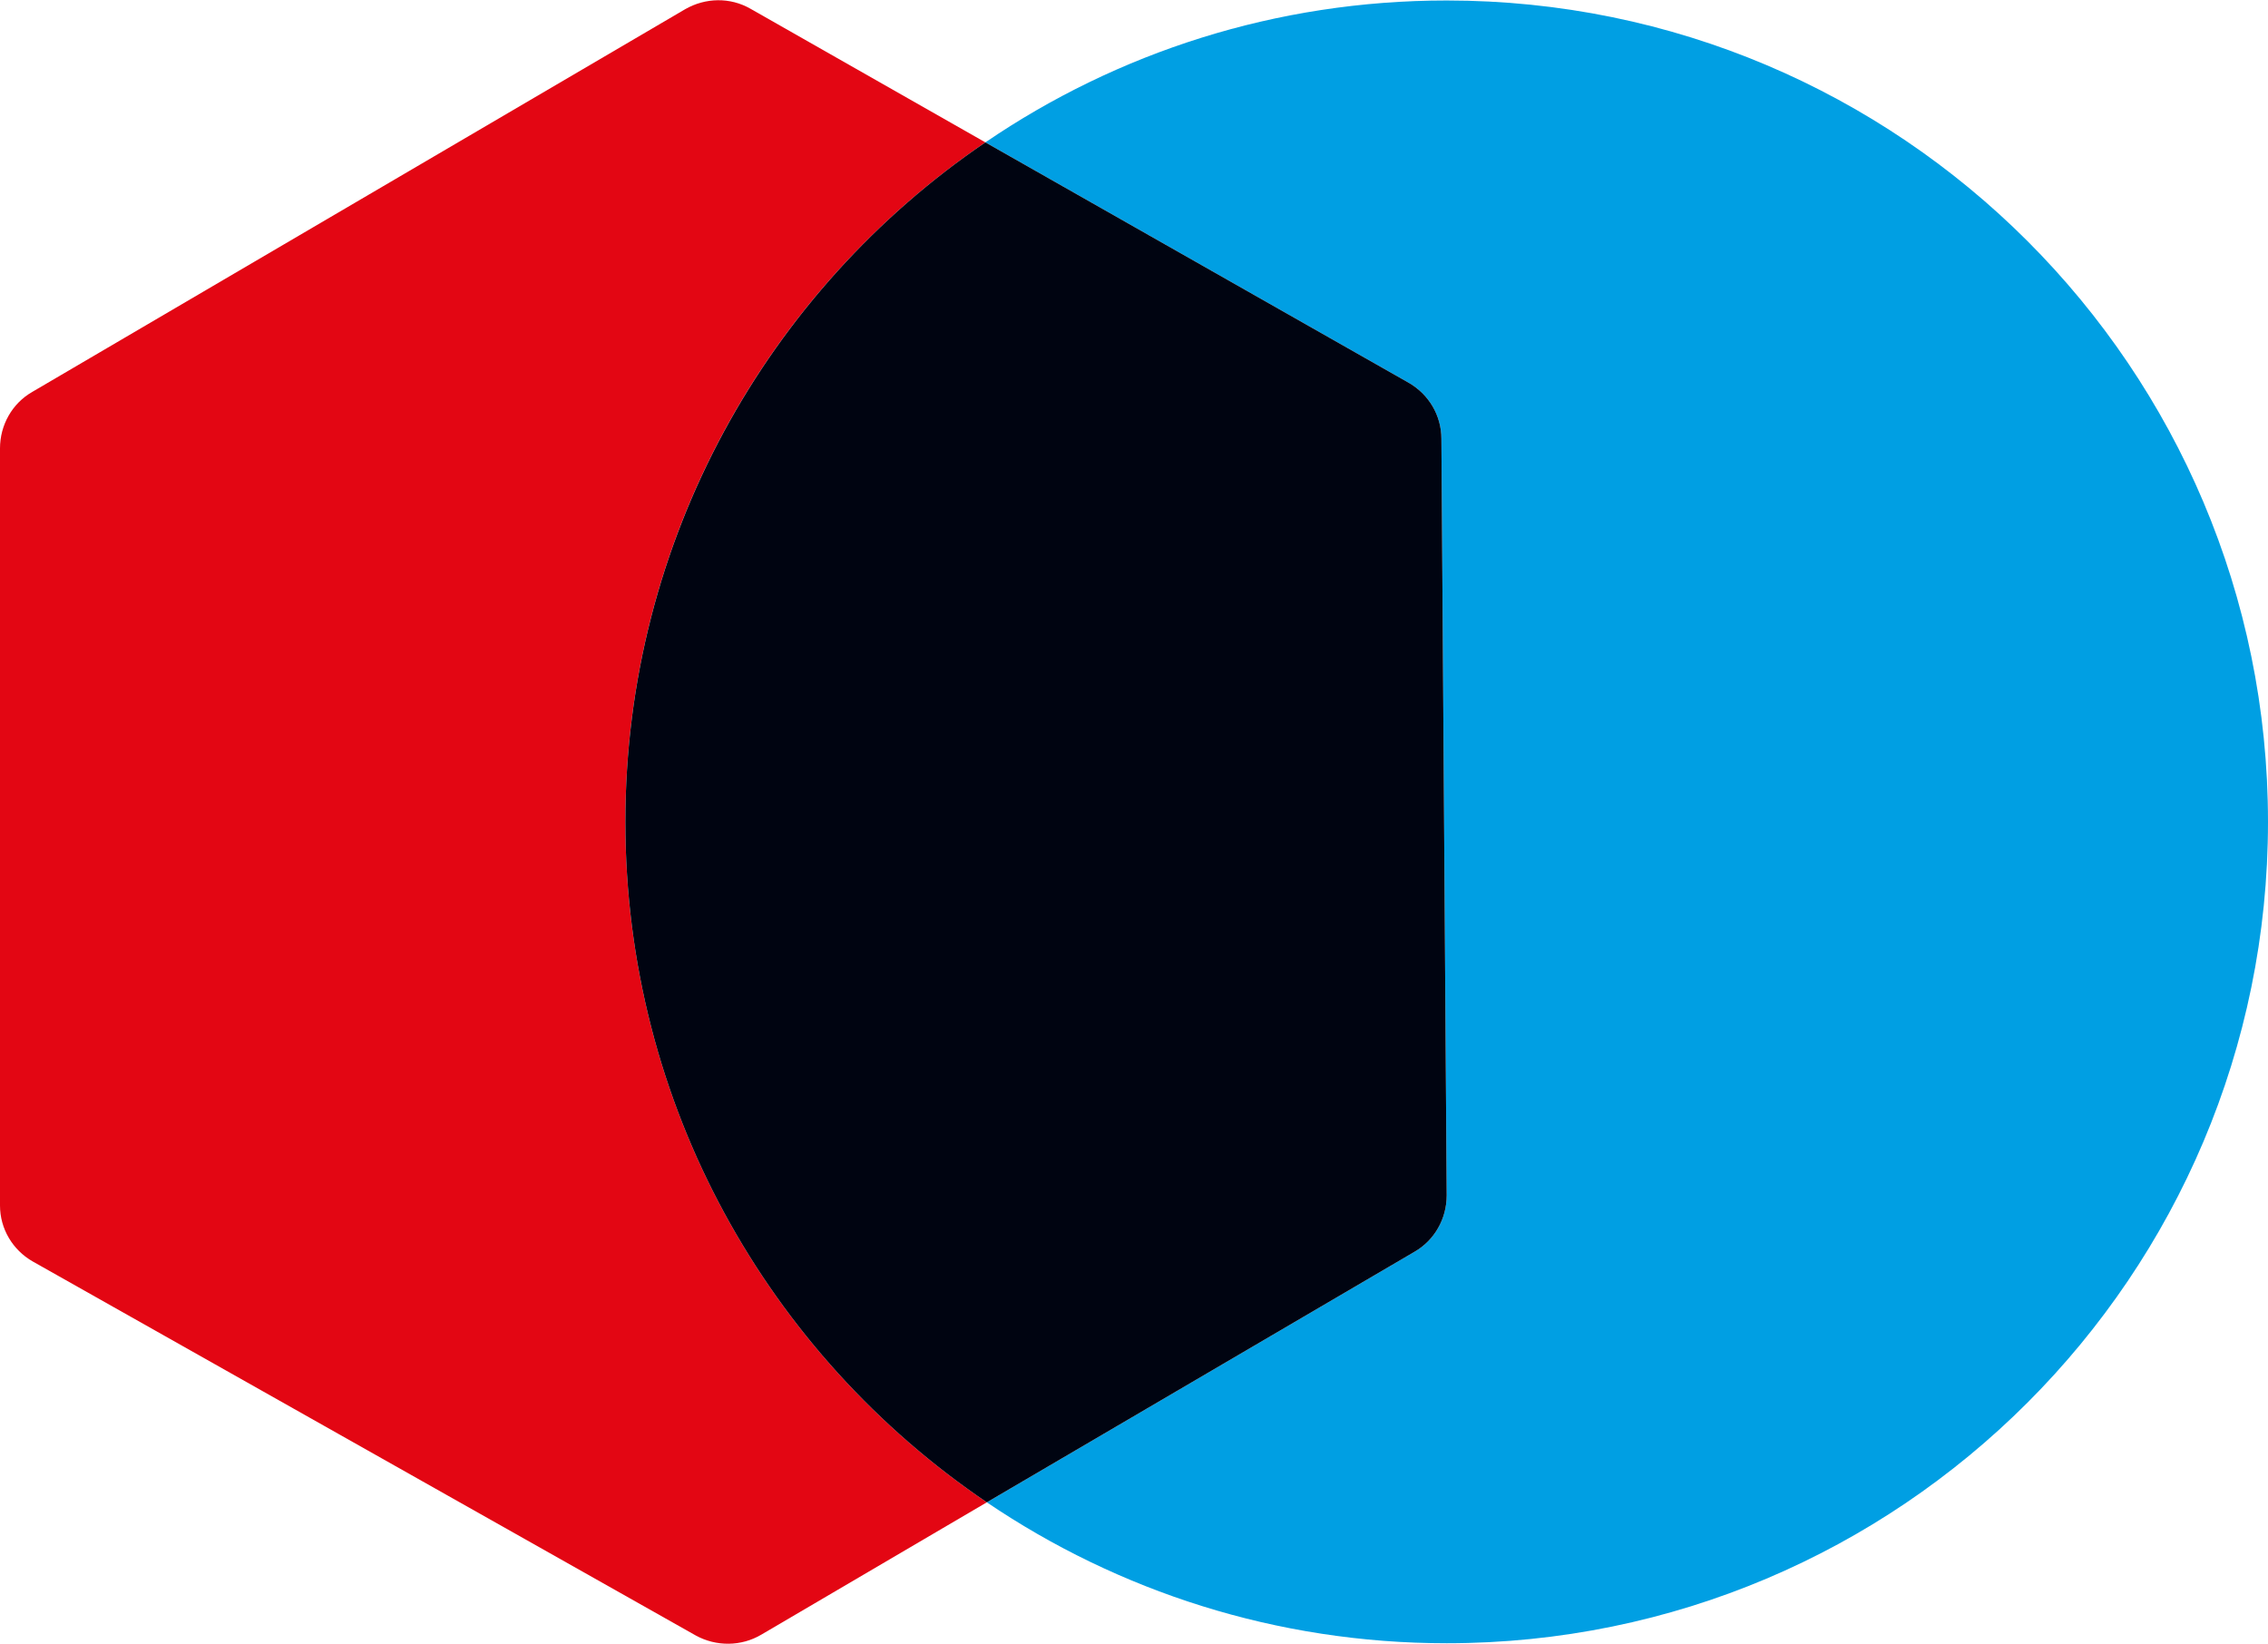 <svg xmlns="http://www.w3.org/2000/svg" viewBox="0 0 470 340.6"> <path fill="#e30613" d="M129.6 170.3c0-58.6 29.6-110.2 74.6-140.8L155.5 1.8c-4.2-2.4-9.3-2.3-13.5.1L6.7 81.2C2.5 83.6 0 88.1 0 92.9v156.9c0 4.8 2.6 9.2 6.8 11.6l137.4 77.5c4.2 2.3 9.4 2.3 13.6-.2l46.7-27.4c-45.2-30.6-74.9-82.3-74.9-141z"></path> <path fill="#009fe3" d="M299.8.1c-35.4 0-68.3 10.8-95.6 29.4l87.7 49.8c4.2 2.4 6.8 6.8 6.8 11.6l1.1 156.8c0 4.8-2.5 9.3-6.7 11.7l-88.6 51.9c27.2 18.4 60 29.2 95.3 29.2 94 0 170.2-76.2 170.2-170.2S393.8.1 299.8.1z"></path> <path fill="#000411" d="M299.8 247.7l-1.1-156.8c0-4.8-2.6-9.2-6.8-11.6l-87.7-49.8c-45 30.6-74.6 82.3-74.6 140.8 0 58.7 29.7 110.4 74.9 141l88.6-51.9c4.2-2.4 6.7-6.9 6.7-11.7z"></path></svg>

